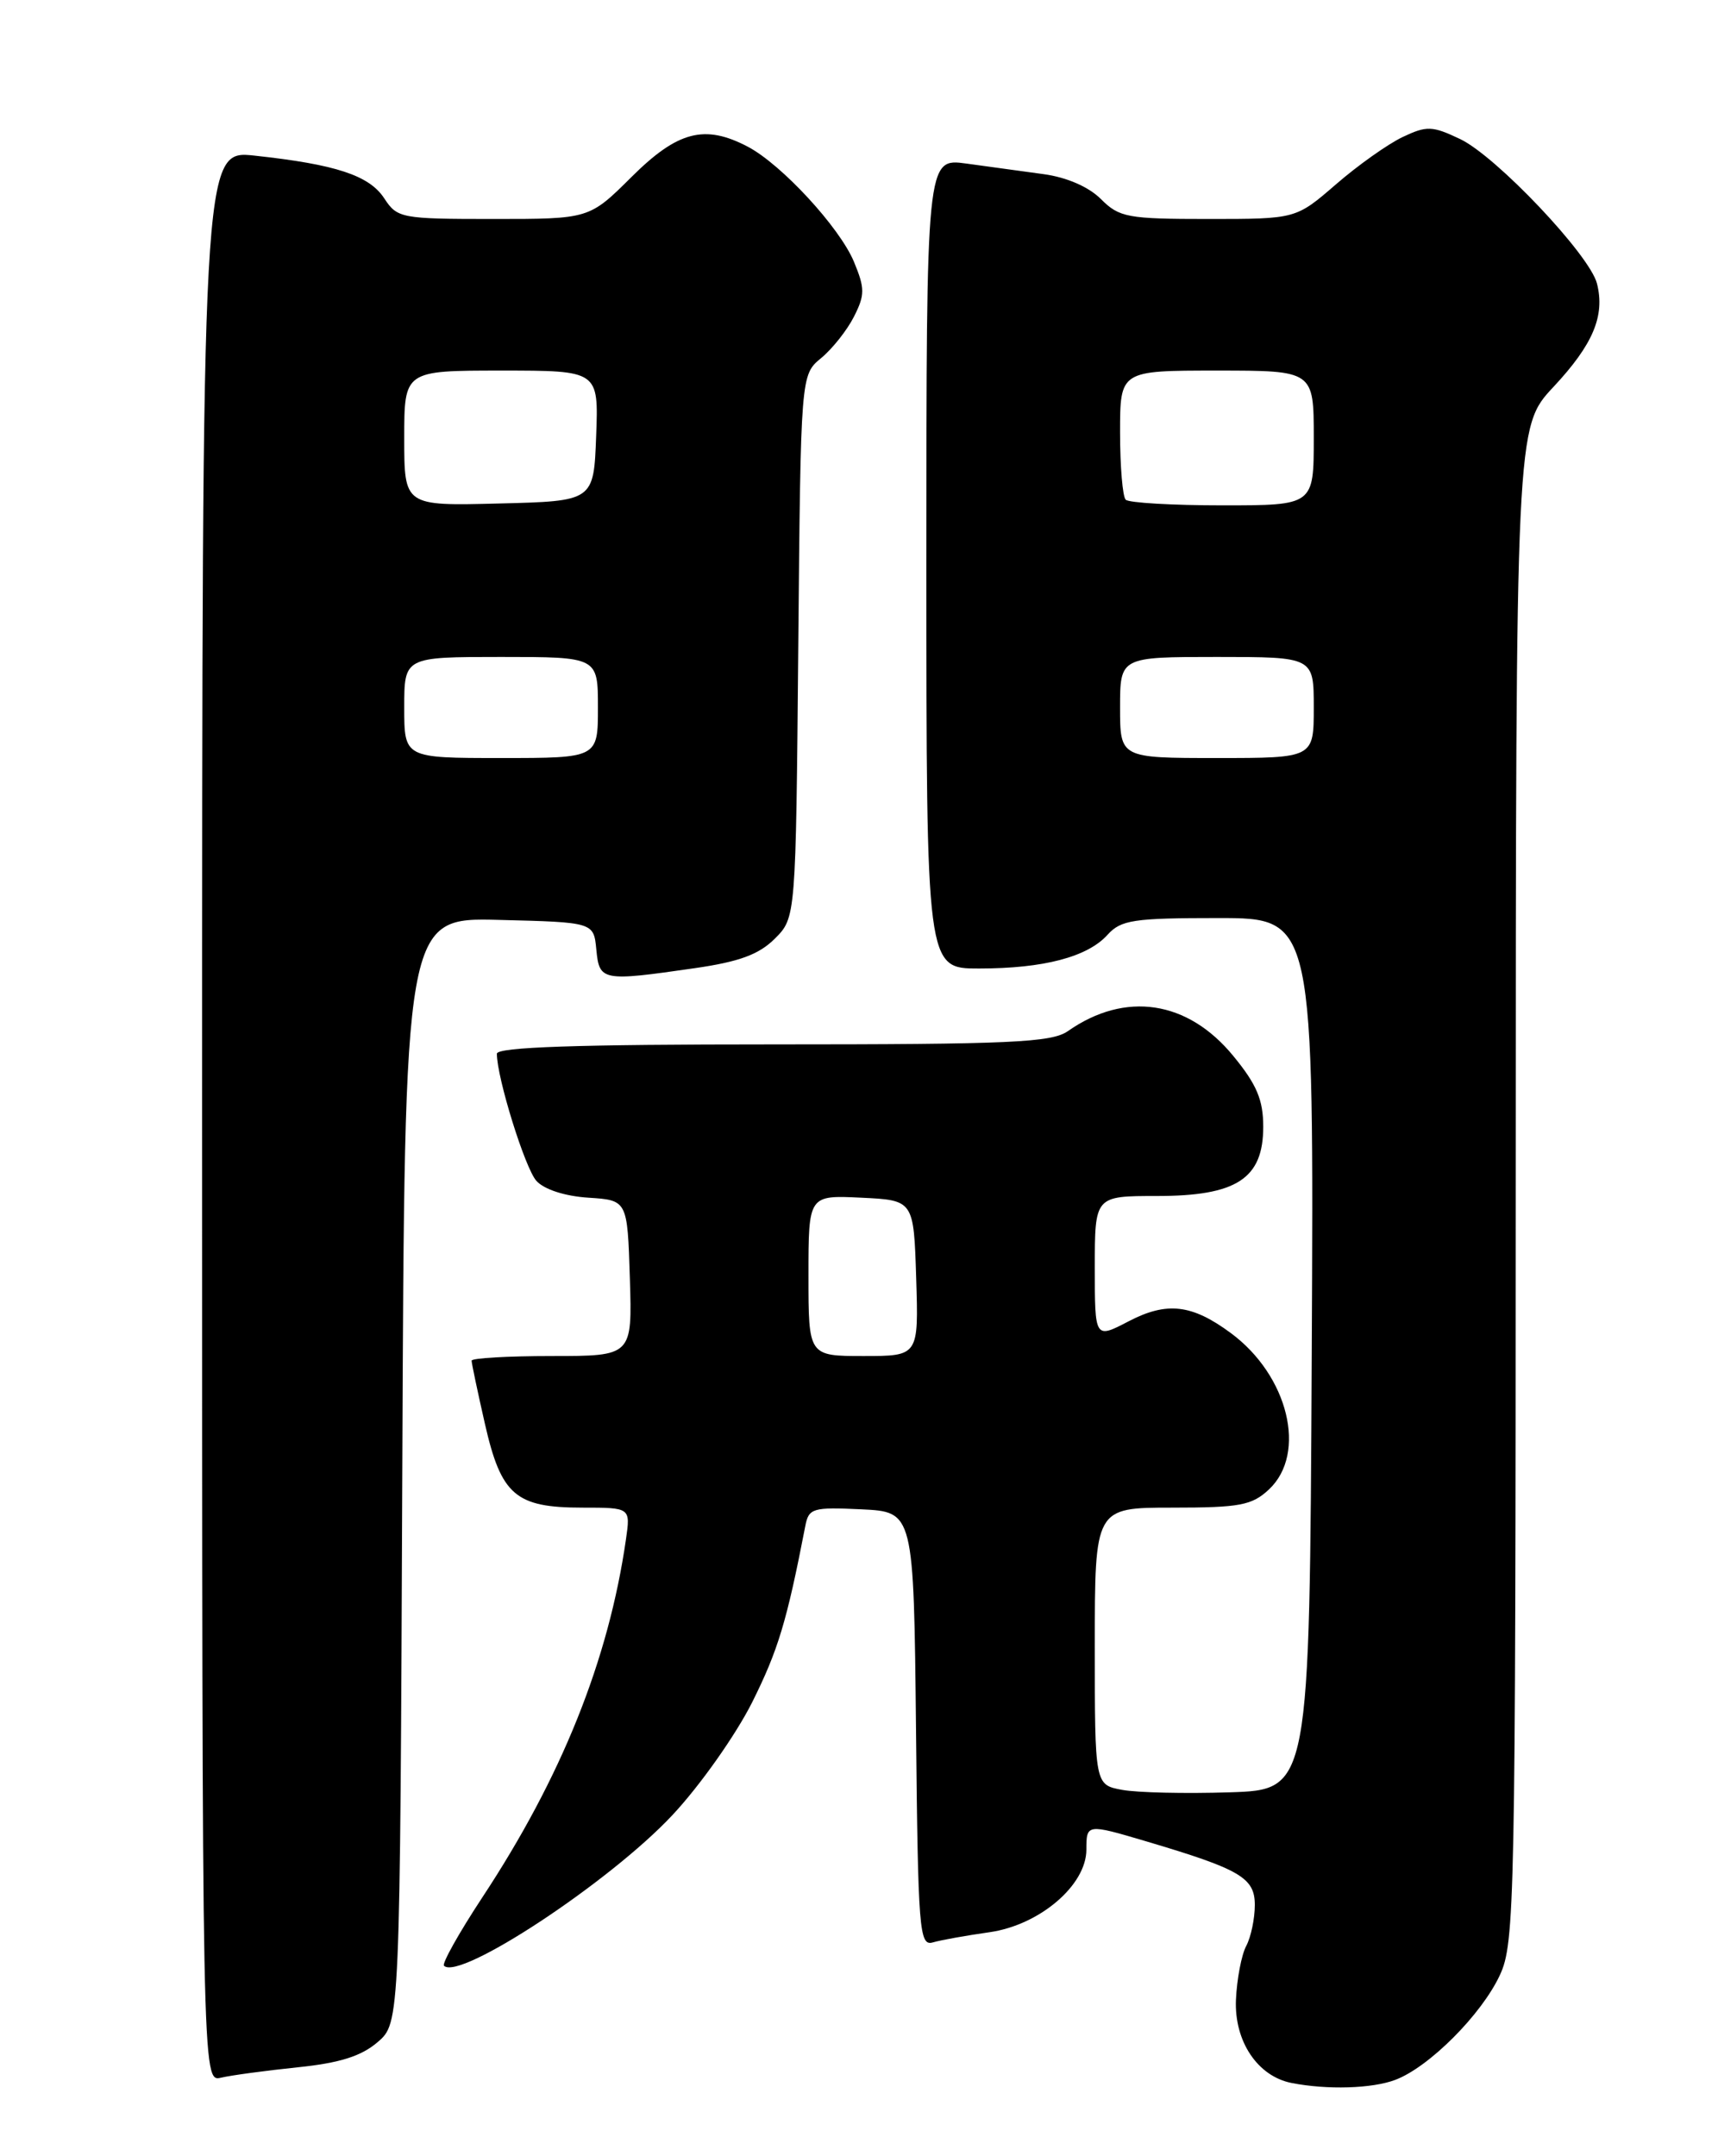 <?xml version="1.0" encoding="UTF-8" standalone="no"?>
<!DOCTYPE svg PUBLIC "-//W3C//DTD SVG 1.1//EN" "http://www.w3.org/Graphics/SVG/1.1/DTD/svg11.dtd" >
<svg xmlns="http://www.w3.org/2000/svg" xmlns:xlink="http://www.w3.org/1999/xlink" version="1.1" viewBox="0 0 204 256">
 <g >
 <path fill="currentColor"
d=" M 165.68 246.94 C 169.69 245.43 175.92 239.19 178.10 234.50 C 179.87 230.70 179.96 226.10 179.98 140.60 C 180.00 50.71 180.00 50.71 184.46 45.94 C 189.16 40.91 190.60 37.51 189.63 33.67 C 188.78 30.28 177.67 18.55 173.38 16.51 C 170.05 14.93 169.42 14.91 166.53 16.28 C 164.78 17.12 161.22 19.64 158.62 21.90 C 153.88 26.00 153.88 26.00 143.48 26.00 C 133.90 26.00 132.91 25.82 130.73 23.64 C 129.29 22.19 126.66 21.05 123.94 20.68 C 121.50 20.35 117.36 19.78 114.75 19.42 C 110.00 18.77 110.00 18.77 110.00 66.89 C 110.00 115.00 110.00 115.00 116.25 114.99 C 123.93 114.99 129.13 113.62 131.51 110.99 C 133.11 109.22 134.59 109.00 144.66 109.00 C 156.02 109.00 156.02 109.00 155.76 160.75 C 155.50 212.50 155.50 212.50 146.00 212.80 C 140.78 212.97 135.04 212.84 133.25 212.51 C 130.00 211.91 130.00 211.91 130.00 195.45 C 130.00 179.00 130.00 179.00 139.19 179.00 C 147.24 179.00 148.66 178.73 150.69 176.83 C 155.23 172.55 152.98 163.32 146.16 158.28 C 141.53 154.85 138.55 154.51 134.01 156.88 C 130.00 158.97 130.00 158.97 130.00 150.48 C 130.00 142.00 130.00 142.00 137.37 142.00 C 146.84 142.00 150.00 139.95 150.00 133.78 C 150.00 130.59 149.23 128.76 146.45 125.38 C 141.04 118.77 133.62 117.65 126.81 122.42 C 124.87 123.78 120.02 124.00 91.78 124.00 C 68.50 124.00 59.00 124.32 59.00 125.11 C 59.00 127.96 62.34 138.69 63.69 140.20 C 64.61 141.22 67.07 142.02 69.86 142.20 C 74.50 142.50 74.50 142.50 74.79 151.75 C 75.08 161.00 75.08 161.00 65.54 161.00 C 60.29 161.00 56.00 161.25 56.00 161.55 C 56.00 161.86 56.71 165.23 57.58 169.05 C 59.51 177.53 61.22 179.00 69.16 179.00 C 74.87 179.00 74.87 179.00 74.33 182.75 C 72.26 197.11 66.68 211.02 57.25 225.31 C 54.50 229.49 52.46 233.13 52.72 233.39 C 54.56 235.22 72.41 223.45 79.83 215.52 C 83.12 212.01 87.36 206.00 89.32 202.10 C 92.39 195.94 93.42 192.56 95.62 181.20 C 96.03 179.06 96.48 178.93 102.28 179.20 C 108.50 179.50 108.50 179.50 108.77 205.31 C 109.01 229.25 109.16 231.09 110.77 230.62 C 111.72 230.34 114.75 229.80 117.50 229.41 C 123.45 228.56 129.00 223.83 129.00 219.60 C 129.00 216.54 129.05 216.53 136.07 218.61 C 147.27 221.93 149.00 222.94 149.00 226.17 C 149.00 227.80 148.54 229.99 147.98 231.04 C 147.42 232.09 146.87 234.96 146.76 237.43 C 146.55 242.36 149.33 246.52 153.37 247.31 C 157.60 248.14 162.93 247.98 165.68 246.94 Z  M 35.34 245.45 C 40.33 244.94 42.90 244.13 44.84 242.46 C 47.50 240.17 47.50 240.17 47.77 174.55 C 48.04 108.93 48.04 108.93 59.27 109.22 C 70.50 109.50 70.50 109.50 70.81 112.75 C 71.17 116.48 71.48 116.54 82.50 114.95 C 87.77 114.19 90.12 113.33 92.00 111.45 C 94.50 108.96 94.50 108.96 94.79 76.73 C 95.08 44.51 95.08 44.51 97.51 42.51 C 98.85 41.40 100.60 39.19 101.41 37.58 C 102.71 35.01 102.71 34.24 101.40 31.08 C 99.70 27.00 92.81 19.53 88.80 17.42 C 83.68 14.73 80.47 15.56 75.00 21.00 C 69.97 26.00 69.97 26.00 58.60 26.00 C 47.62 26.00 47.17 25.91 45.62 23.54 C 43.84 20.83 39.88 19.52 30.25 18.48 C 24.00 17.80 24.00 17.80 24.00 132.51 C 24.00 247.22 24.00 247.22 26.25 246.68 C 27.49 246.39 31.58 245.84 35.34 245.45 Z  M 96.00 151.45 C 96.00 141.90 96.00 141.90 102.25 142.20 C 108.50 142.50 108.50 142.50 108.79 151.75 C 109.08 161.00 109.08 161.00 102.54 161.00 C 96.00 161.00 96.00 161.00 96.00 151.45 Z  M 133.00 84.00 C 133.00 78.00 133.00 78.00 144.50 78.00 C 156.00 78.00 156.00 78.00 156.00 84.00 C 156.00 90.00 156.00 90.00 144.50 90.00 C 133.00 90.00 133.00 90.00 133.00 84.00 Z  M 133.67 59.33 C 133.30 58.97 133.00 55.37 133.00 51.33 C 133.00 44.00 133.00 44.00 144.50 44.00 C 156.00 44.00 156.00 44.00 156.00 52.00 C 156.00 60.00 156.00 60.00 145.17 60.00 C 139.21 60.00 134.03 59.70 133.67 59.33 Z  M 48.00 84.00 C 48.00 78.00 48.00 78.00 59.50 78.00 C 71.00 78.00 71.00 78.00 71.00 84.00 C 71.00 90.00 71.00 90.00 59.50 90.00 C 48.00 90.00 48.00 90.00 48.00 84.00 Z  M 48.00 52.03 C 48.00 44.00 48.00 44.00 59.54 44.00 C 71.08 44.00 71.08 44.00 70.79 51.75 C 70.50 59.50 70.50 59.50 59.25 59.78 C 48.00 60.07 48.00 60.07 48.00 52.03 Z "/>
</g>
</svg>